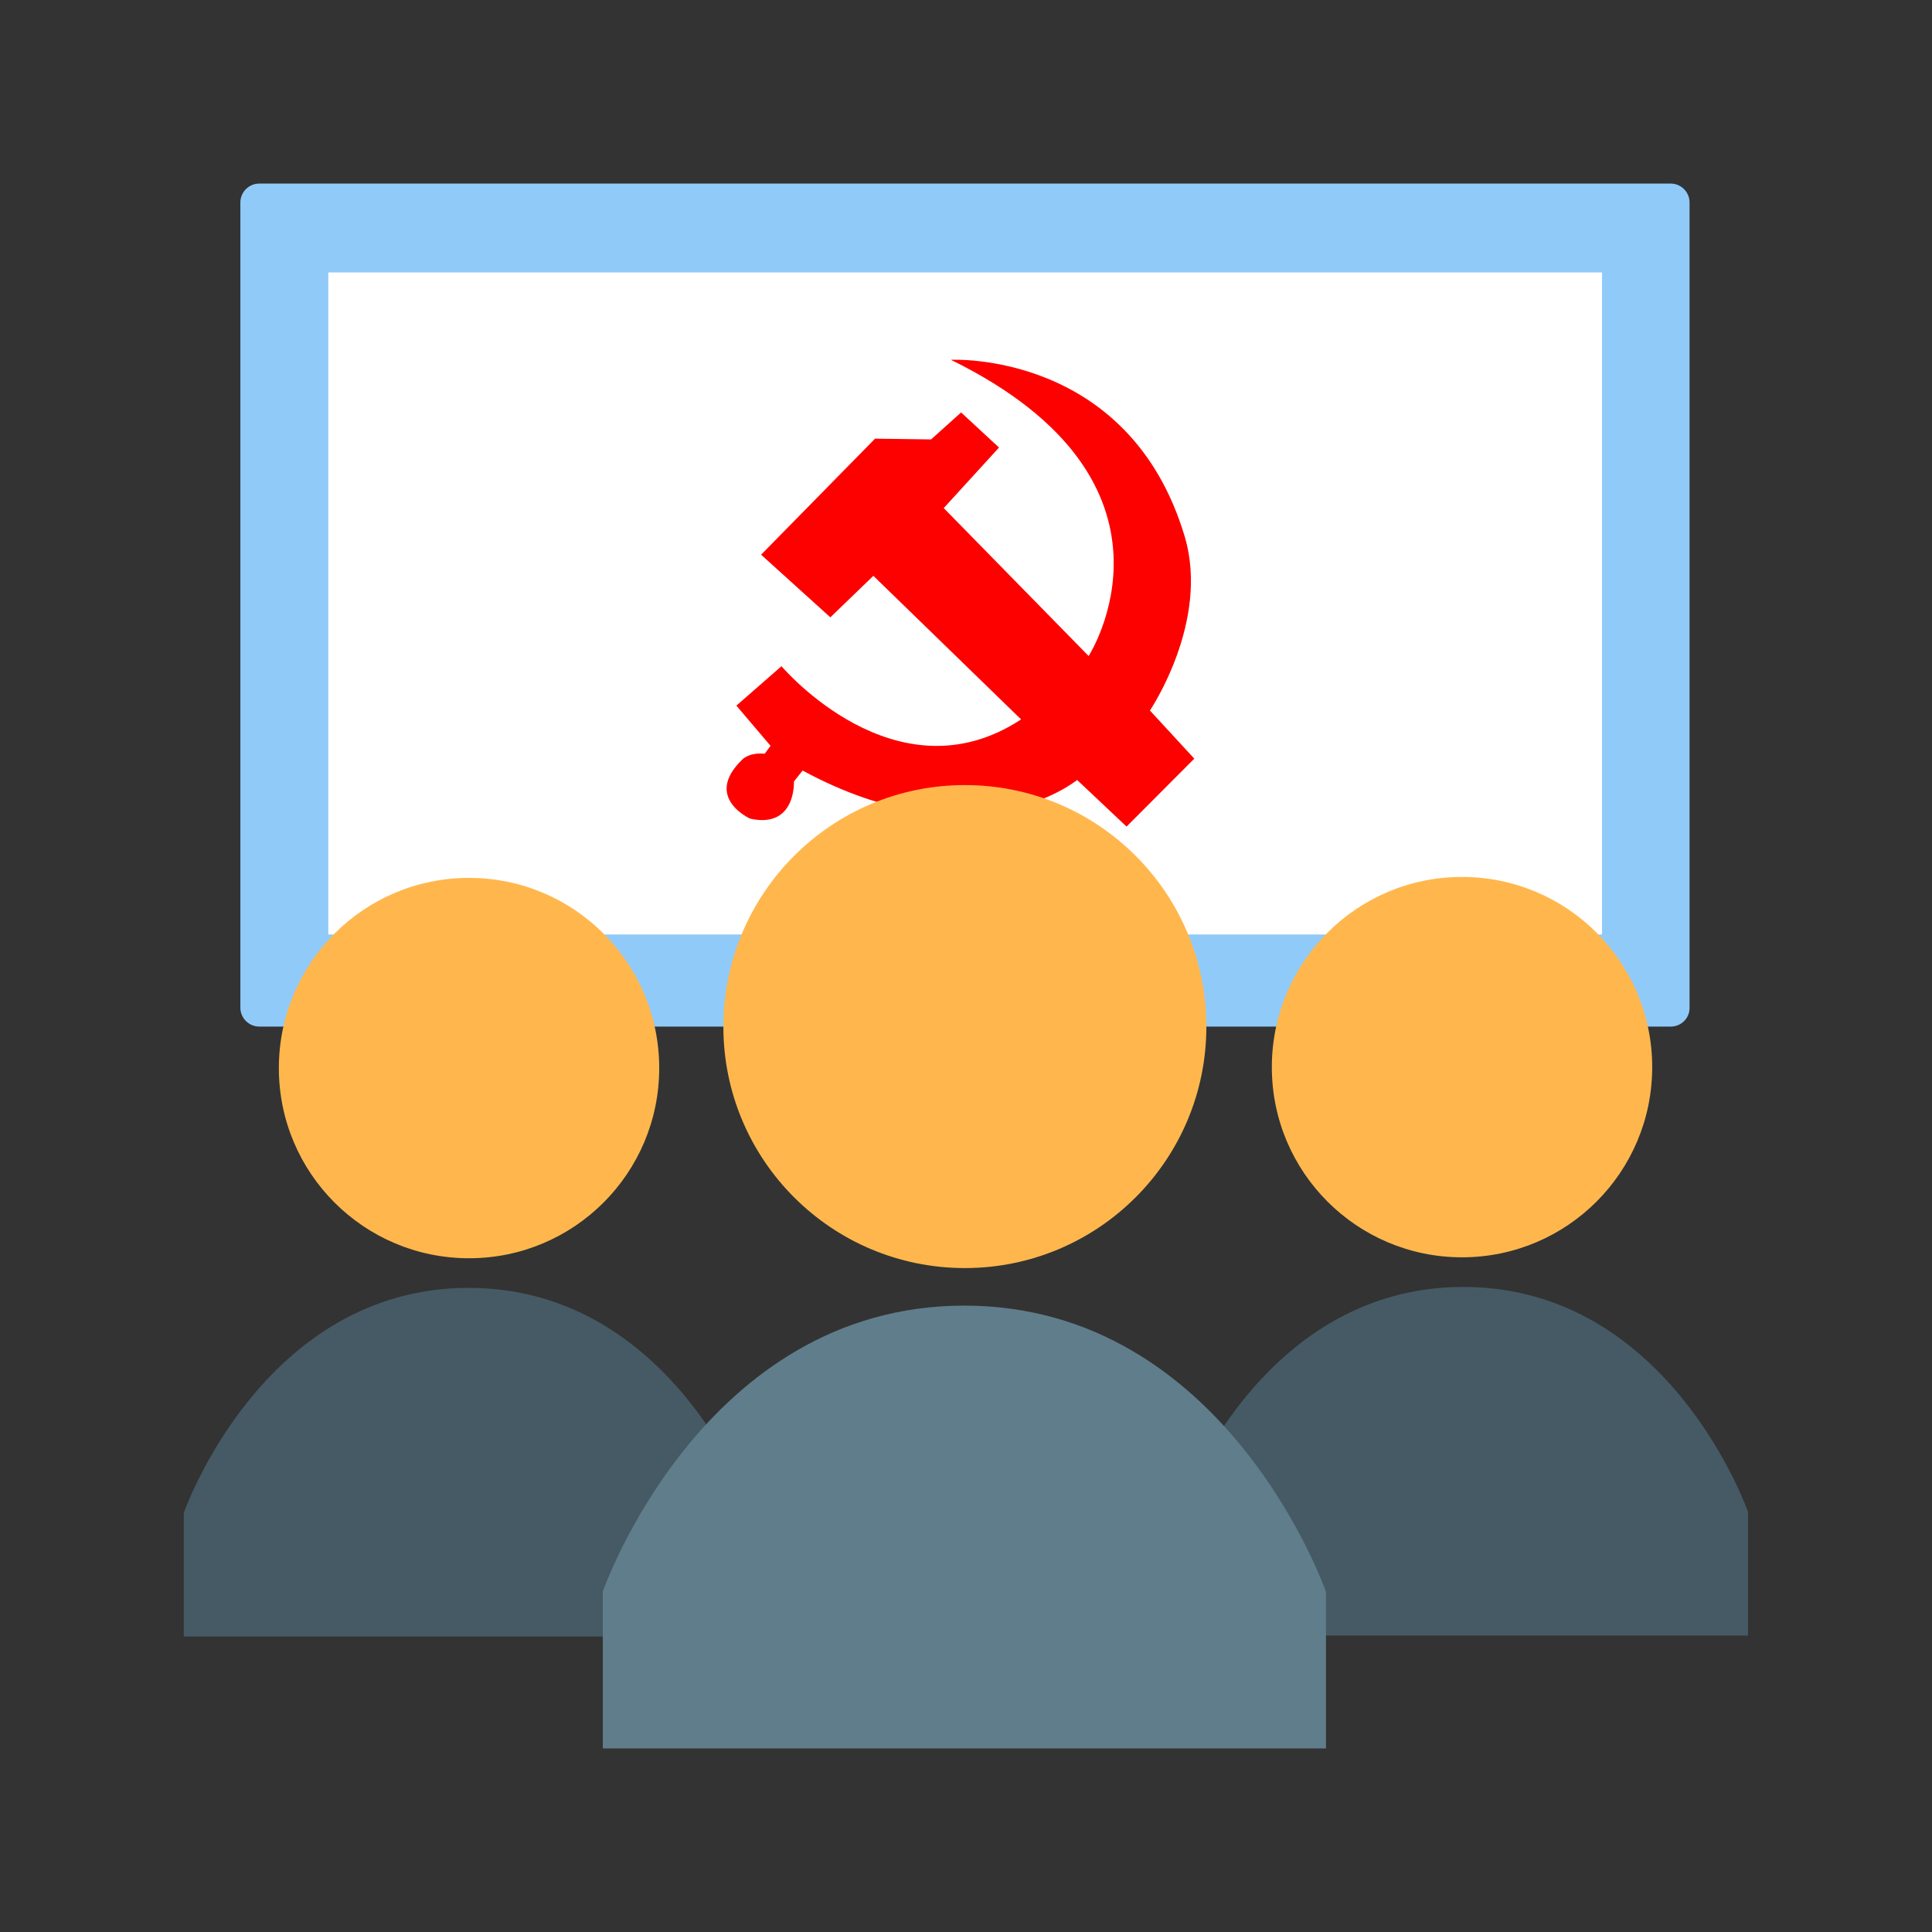 <svg t="1618560743043" class="icon" viewBox="0 0 1024 1024" version="1.1" xmlns="http://www.w3.org/2000/svg" p-id="51935" width="200" height="200"><rect x="0" y="0" width="1024" height="1024" fill="#333333" stroke="none"/><path d="M885.6 544.1H137.4c-5.5 0-10-4.5-10-10V107.3c0-5.5 4.5-10 10-10h748.1c5.5 0 10 4.5 10 10v426.8c0.1 5.5-4.4 10-9.9 10z" fill="#90CAF9" p-id="51936"></path><path d="M174 144.4h675.1v350.9H174z" fill="#FFFFFF" p-id="51937"></path><path d="M627.9 284.3C598.4 185.7 504 190.7 504 190.7c132.4 65 73 157 73 157l-76.8-78.4 29.3-32.1-20.1-18.6-15.9 14.3-29.7-0.4-60.4 61.5 36.7 33.2 22.8-22 78.3 76.1c-66.4 43.6-127-28.2-127-28.2L390.3 374l18.1 21.3-3.1 4.2c-8.5-0.8-11.9 3.1-11.9 3.1-20.8 20.1 4.2 31.3 4.2 31.3 24.4 5.4 23.2-19.7 23.2-19.7l4.6-5.8c91.5 49.5 145.5 5 145.5 5l26.2 24.7 35.9-36-23.5-25.5c-0.1 0 31.9-47 18.4-92.3z" fill="#FD0000" p-id="51938"></path><path d="M774.9 464.8c55.7 0 100.8 45.1 100.8 100.8 0 55.7-45.1 100.8-100.8 100.8s-100.8-45.1-100.8-100.8c0-55.7 45.1-100.8 100.8-100.8zM147.8 566.1c0 55.7 45.1 100.8 100.8 100.8s100.8-45.1 100.8-100.8-45.1-100.8-100.8-100.8-100.8 45.1-100.8 100.8z" fill="#FFB74D" p-id="51939"></path><path d="M926.6 866.9H624.7v-65.5s41.5-119.3 150.9-119.3 150.9 119.3 150.9 119.3v65.5z m-527.3-65s-41.5-119.3-150.9-119.3-151 119.3-151 119.3v65.5h301.9v-65.5z" fill="#455A64" p-id="51940"></path><path d="M383.4 544.1c0 70.7 57.3 128 128 128s128-57.3 128-128-57.3-128-128-128-128 57.4-128 128z" fill="#FFB74D" p-id="51941"></path><path d="M702.7 843.5S650 692 511.1 692 319.5 843.5 319.5 843.5v83.2h383.3v-83.2z" fill="#607D8B" p-id="51942"></path></svg>